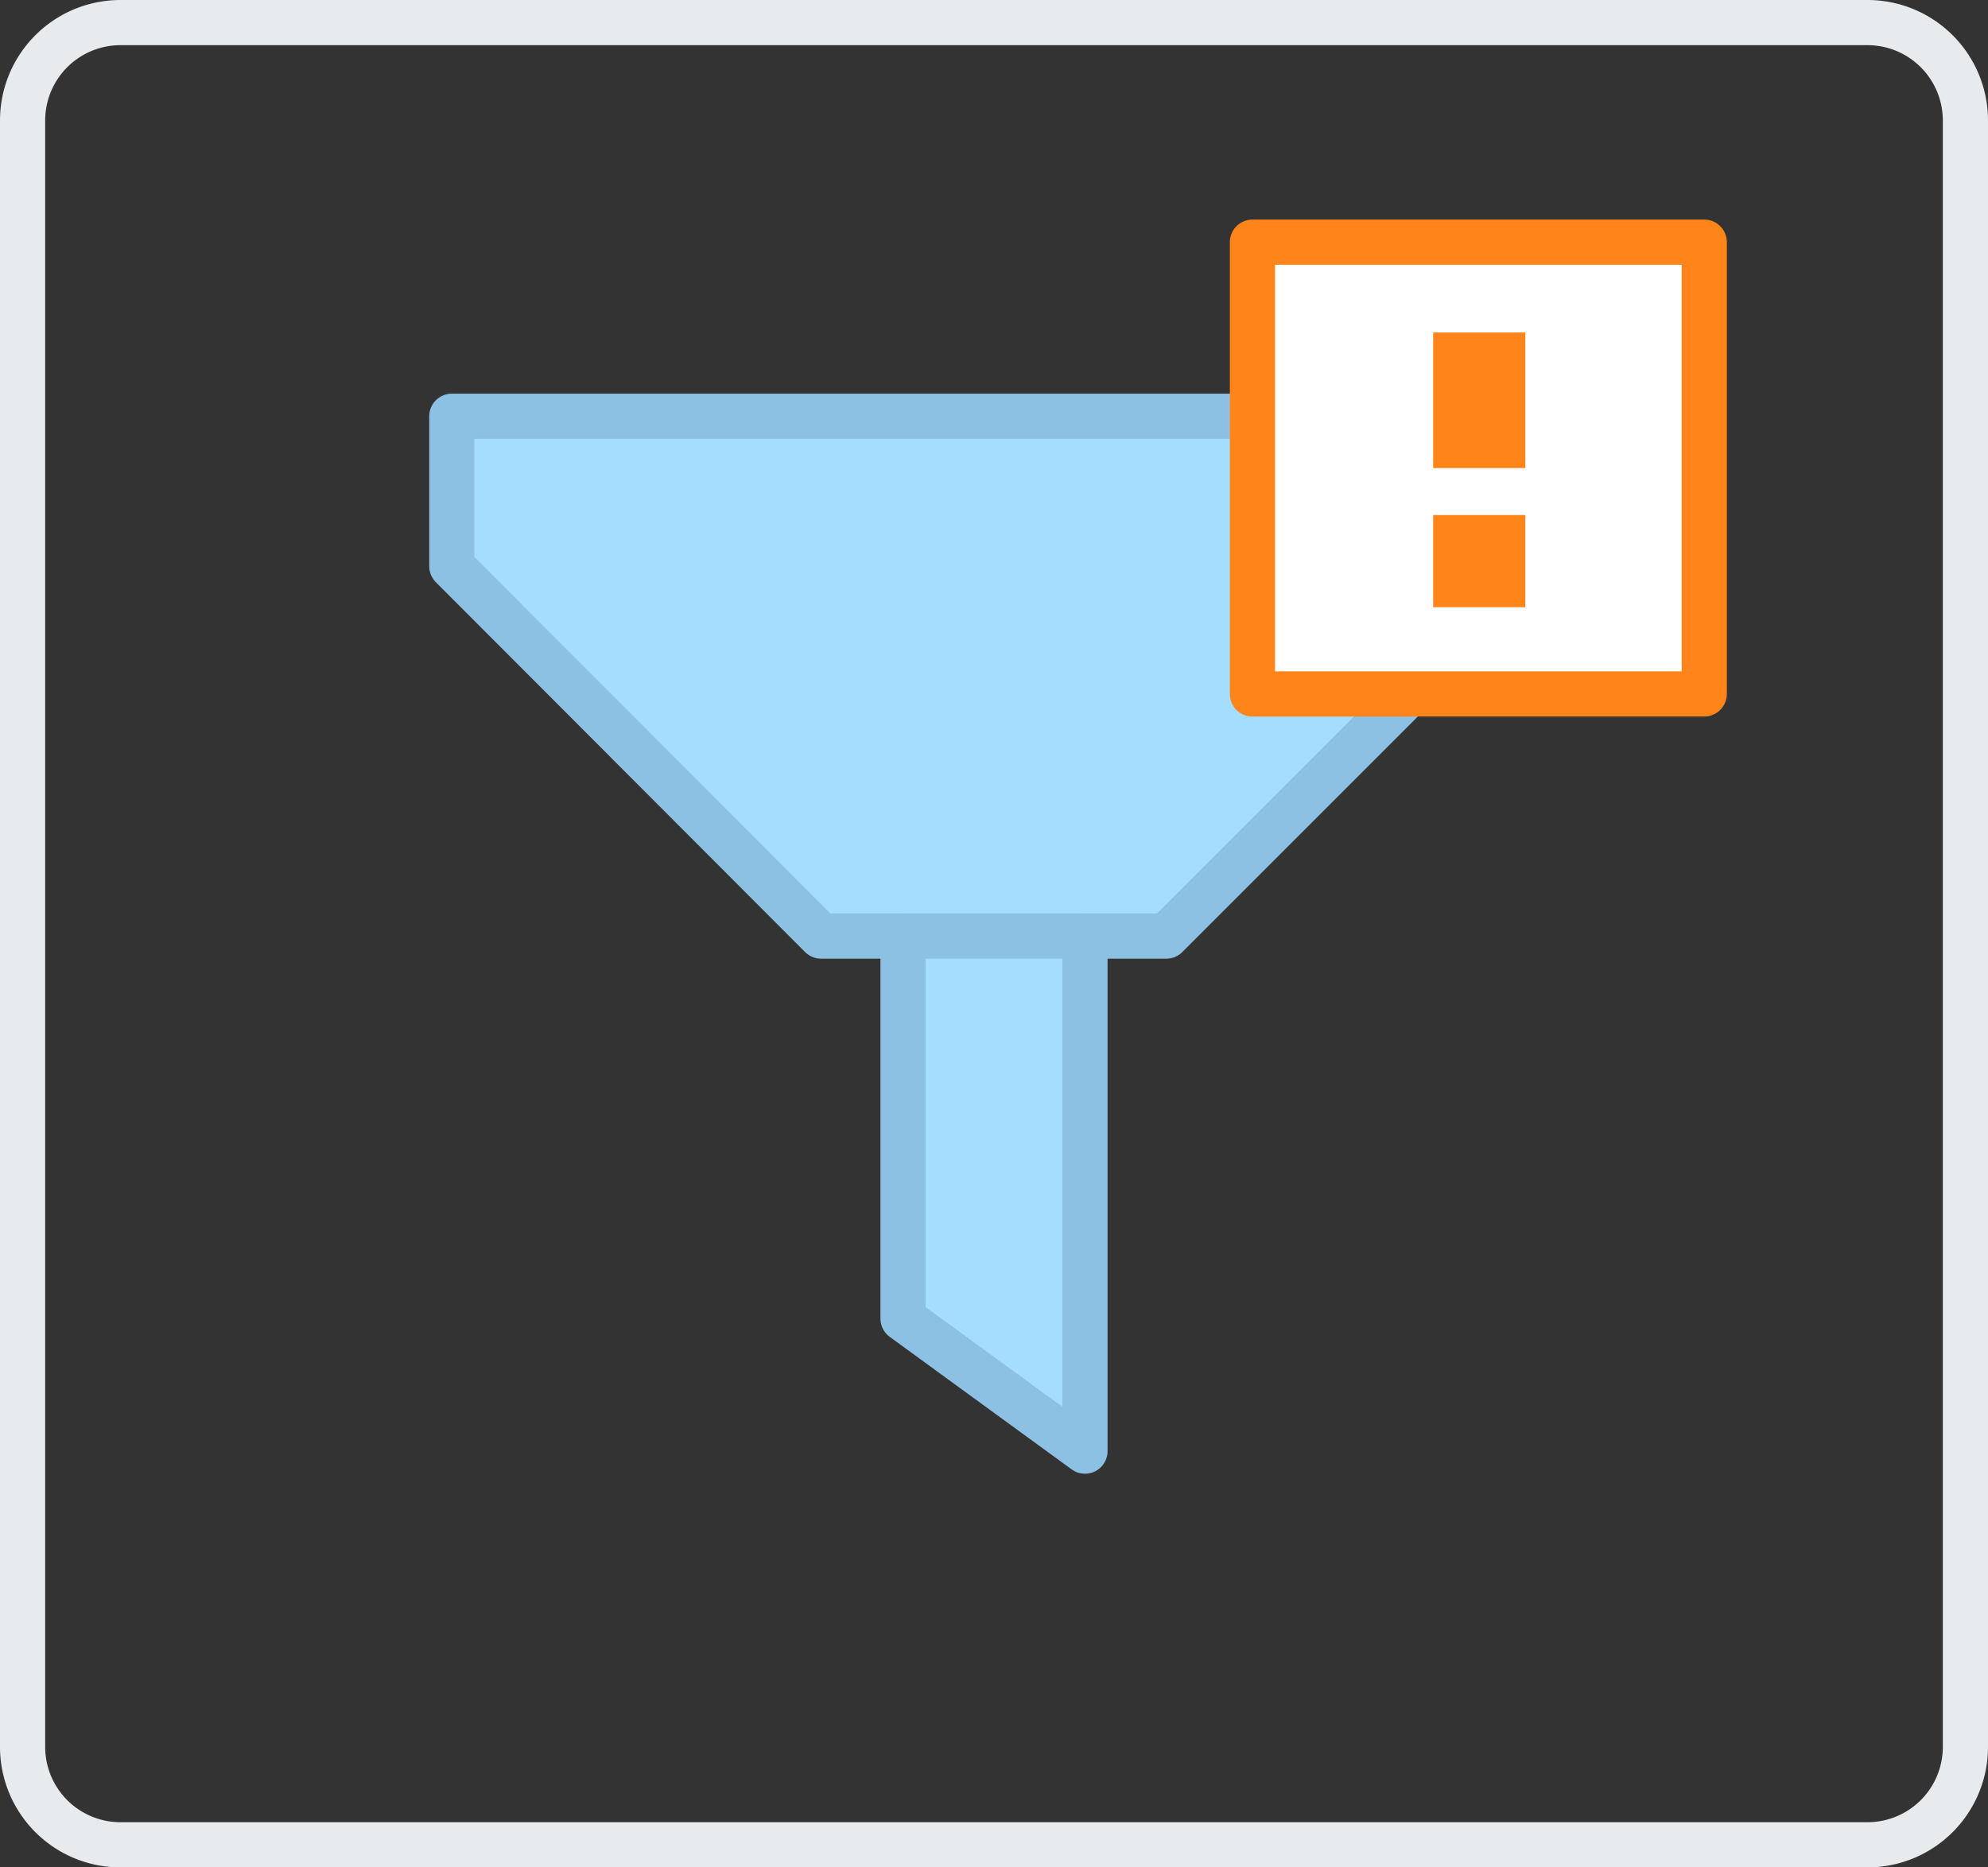 <svg id="Слой_1" data-name="Слой 1" xmlns="http://www.w3.org/2000/svg" viewBox="0 0 33 31"><rect x="0" y="0" width="33" height="31" fill="#333333" stroke="none"/><defs><style>.cls-1{fill:#e7ebed;}.cls-2{fill:#a5ddff;stroke:#8dc1e3;}.cls-2,.cls-3{stroke-linecap:round;stroke-linejoin:round;stroke-width:0.75px;}.cls-3{fill:#fff;stroke:#ff8419;}.cls-4{fill:#ff8419;}</style></defs><title>Icons</title><path class="cls-1" d="M31,.75A1.25,1.25,0,0,1,32.25,2V29A1.25,1.25,0,0,1,31,30.25H2A1.25,1.25,0,0,1,.75,29V2A1.25,1.25,0,0,1,2,.75H31M31,0H2A2,2,0,0,0,0,2V29a2,2,0,0,0,2,2H31a2,2,0,0,0,2-2V2a2,2,0,0,0-2-2Z"/><polygon class="cls-2" points="16.5 6.91 7.5 6.91 7.5 9.4 13.63 15.54 16.5 15.54 19.36 15.54 25.5 9.4 25.5 6.91 16.5 6.91"/><polygon class="cls-2" points="14.99 15.54 14.99 21.89 18.01 24.09 18.01 15.54 14.99 15.54"/><rect class="cls-3" x="20.79" y="4.02" width="7.5" height="7.5"/><rect class="cls-4" x="23.79" y="5.52" width="1.53" height="2.25"/><rect class="cls-4" x="23.79" y="8.55" width="1.53" height="1.53"/></svg>